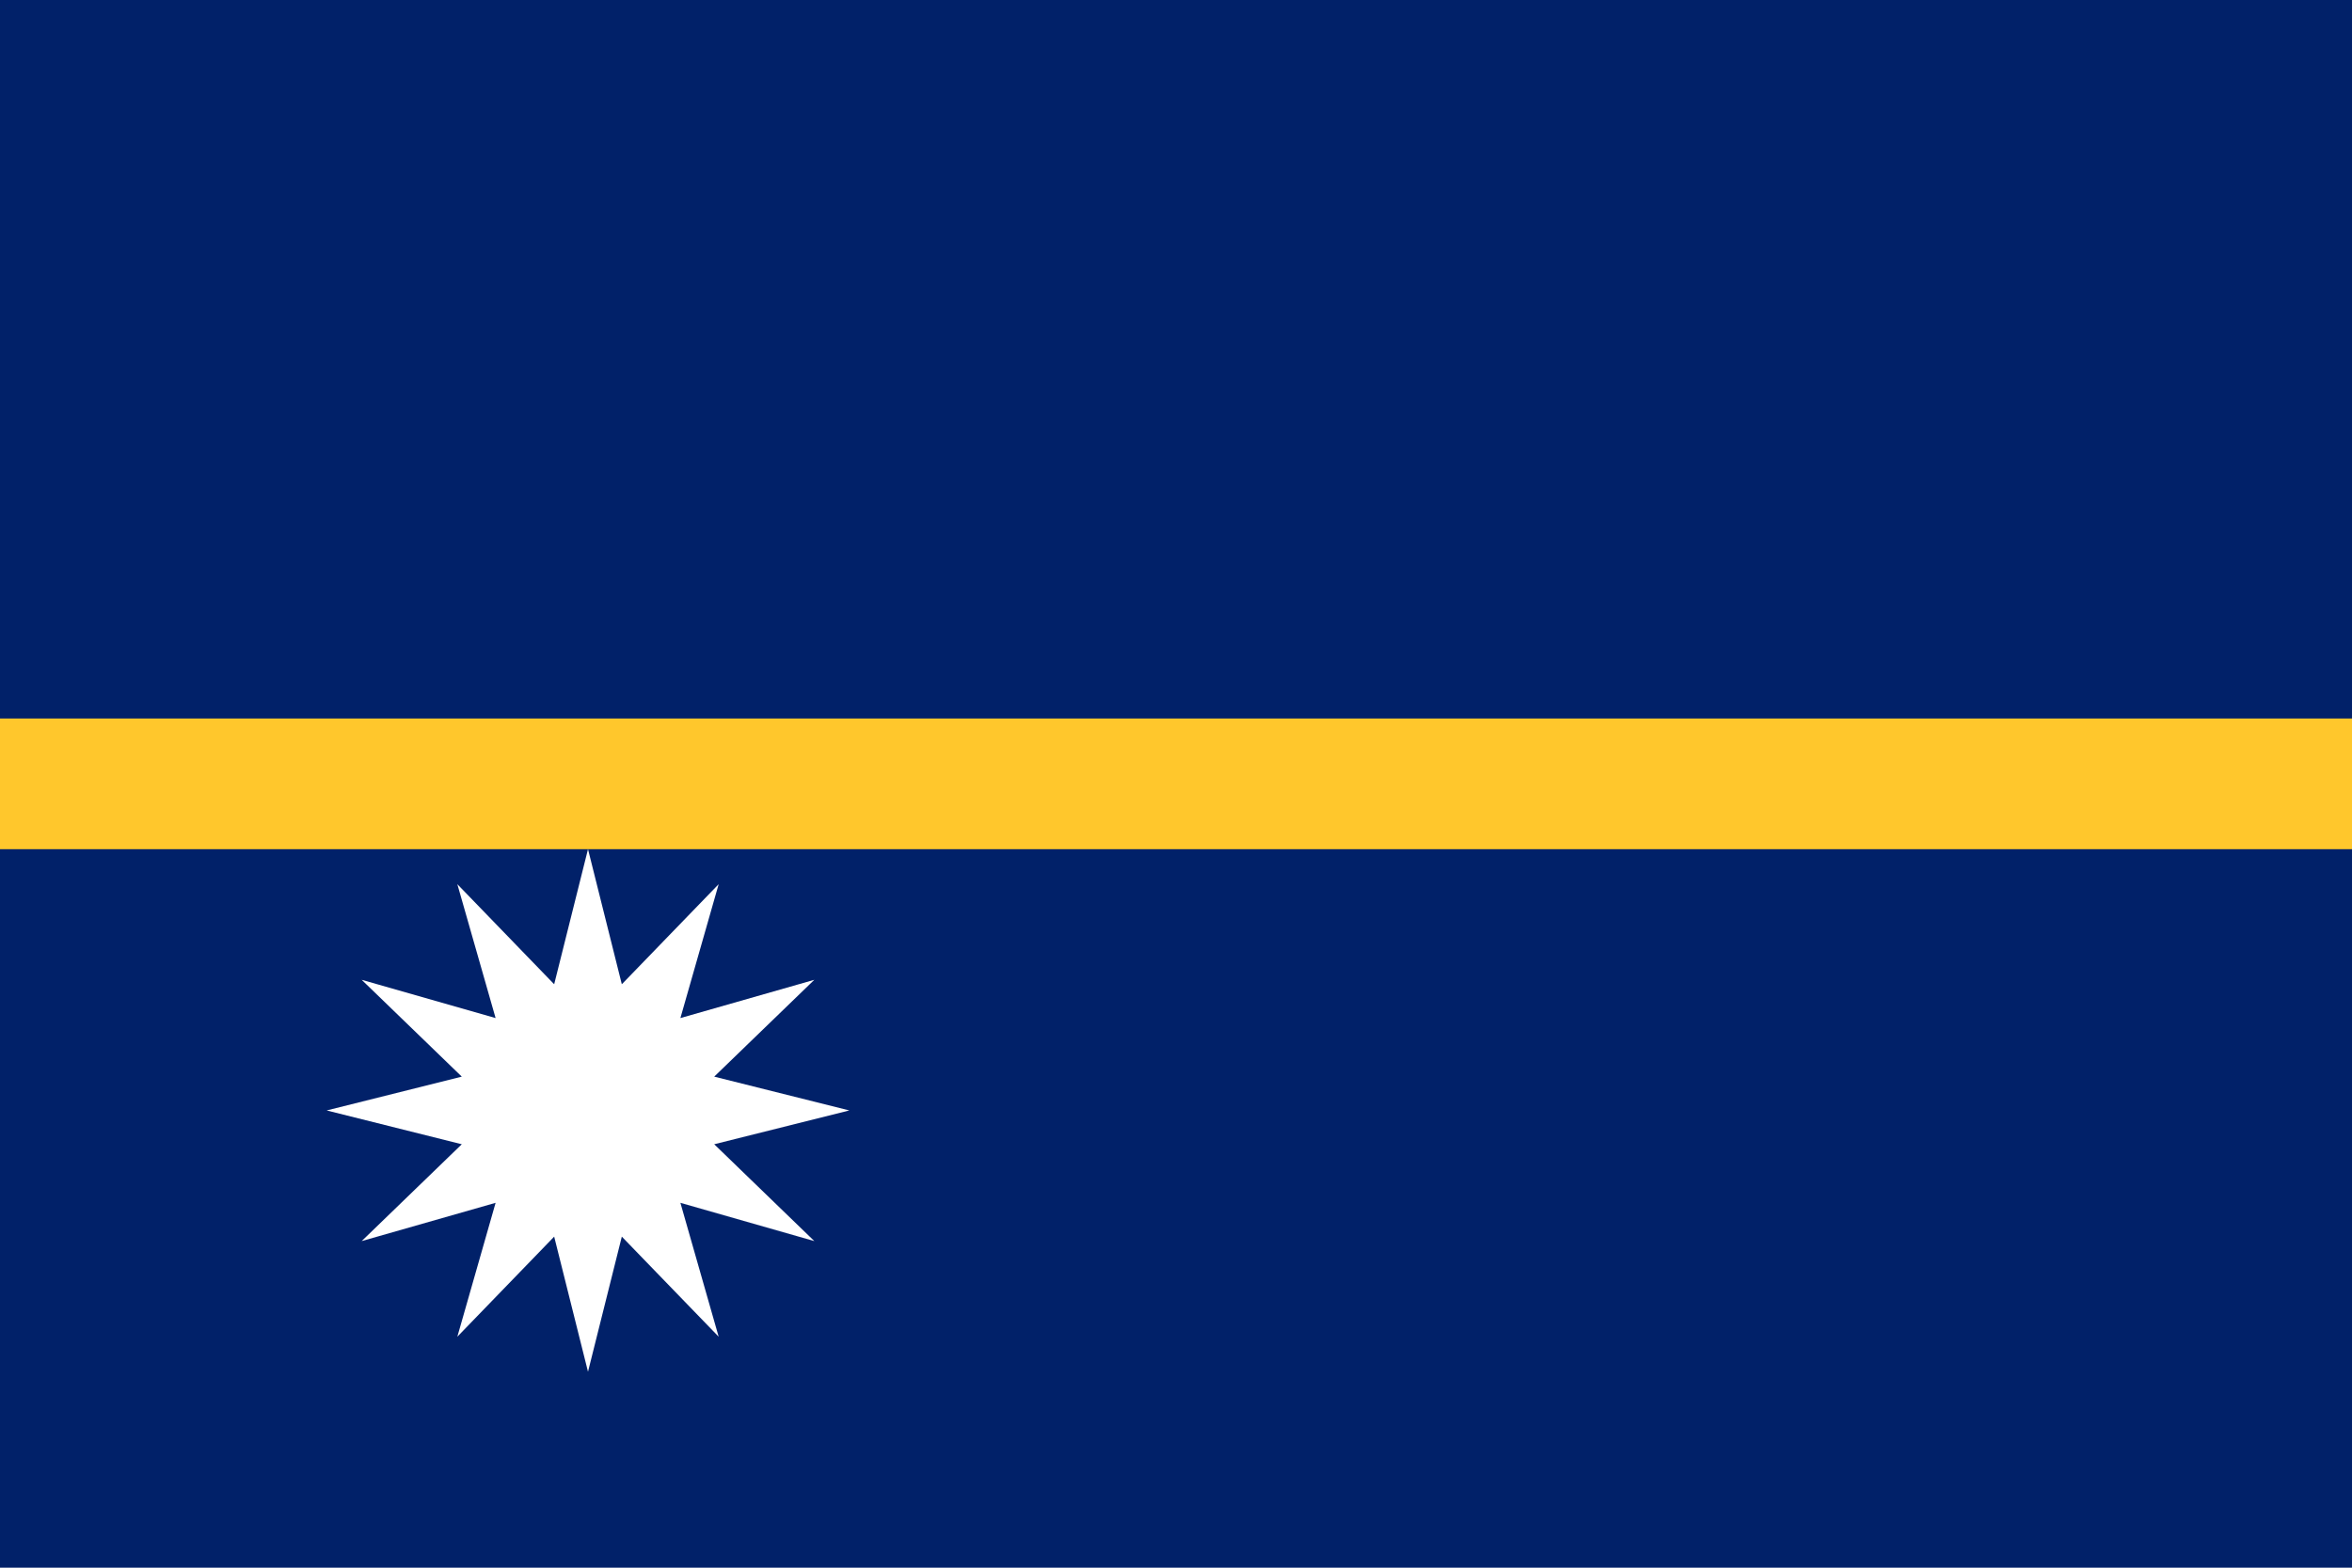 <?xml version="1.0" encoding="UTF-8"?>
<svg xmlns="http://www.w3.org/2000/svg" width="450" height="300">
<path fill="#012169" d="M0 0h450v300H0z"/>
<path fill="#ffc72c" d="M0 137.5h450v25H0z"/>
<path fill="#fff" d="M112.5,262.5 106.029,236.648 87.5,255.801 94.822,230.178 69.199,237.5 88.352,218.97 62.5,212.5 88.352,206.03 69.199,187.5 94.822,194.822 87.5,169.199 106.029,188.352 112.5,162.5 118.971,188.352 137.5,169.199 130.178,194.822 155.801,187.5 136.648,206.03 162.5,212.5 136.648,218.97 155.801,237.5 130.178,230.178 137.5,255.801 118.971,236.648 112.5,262.5z"/>
</svg>